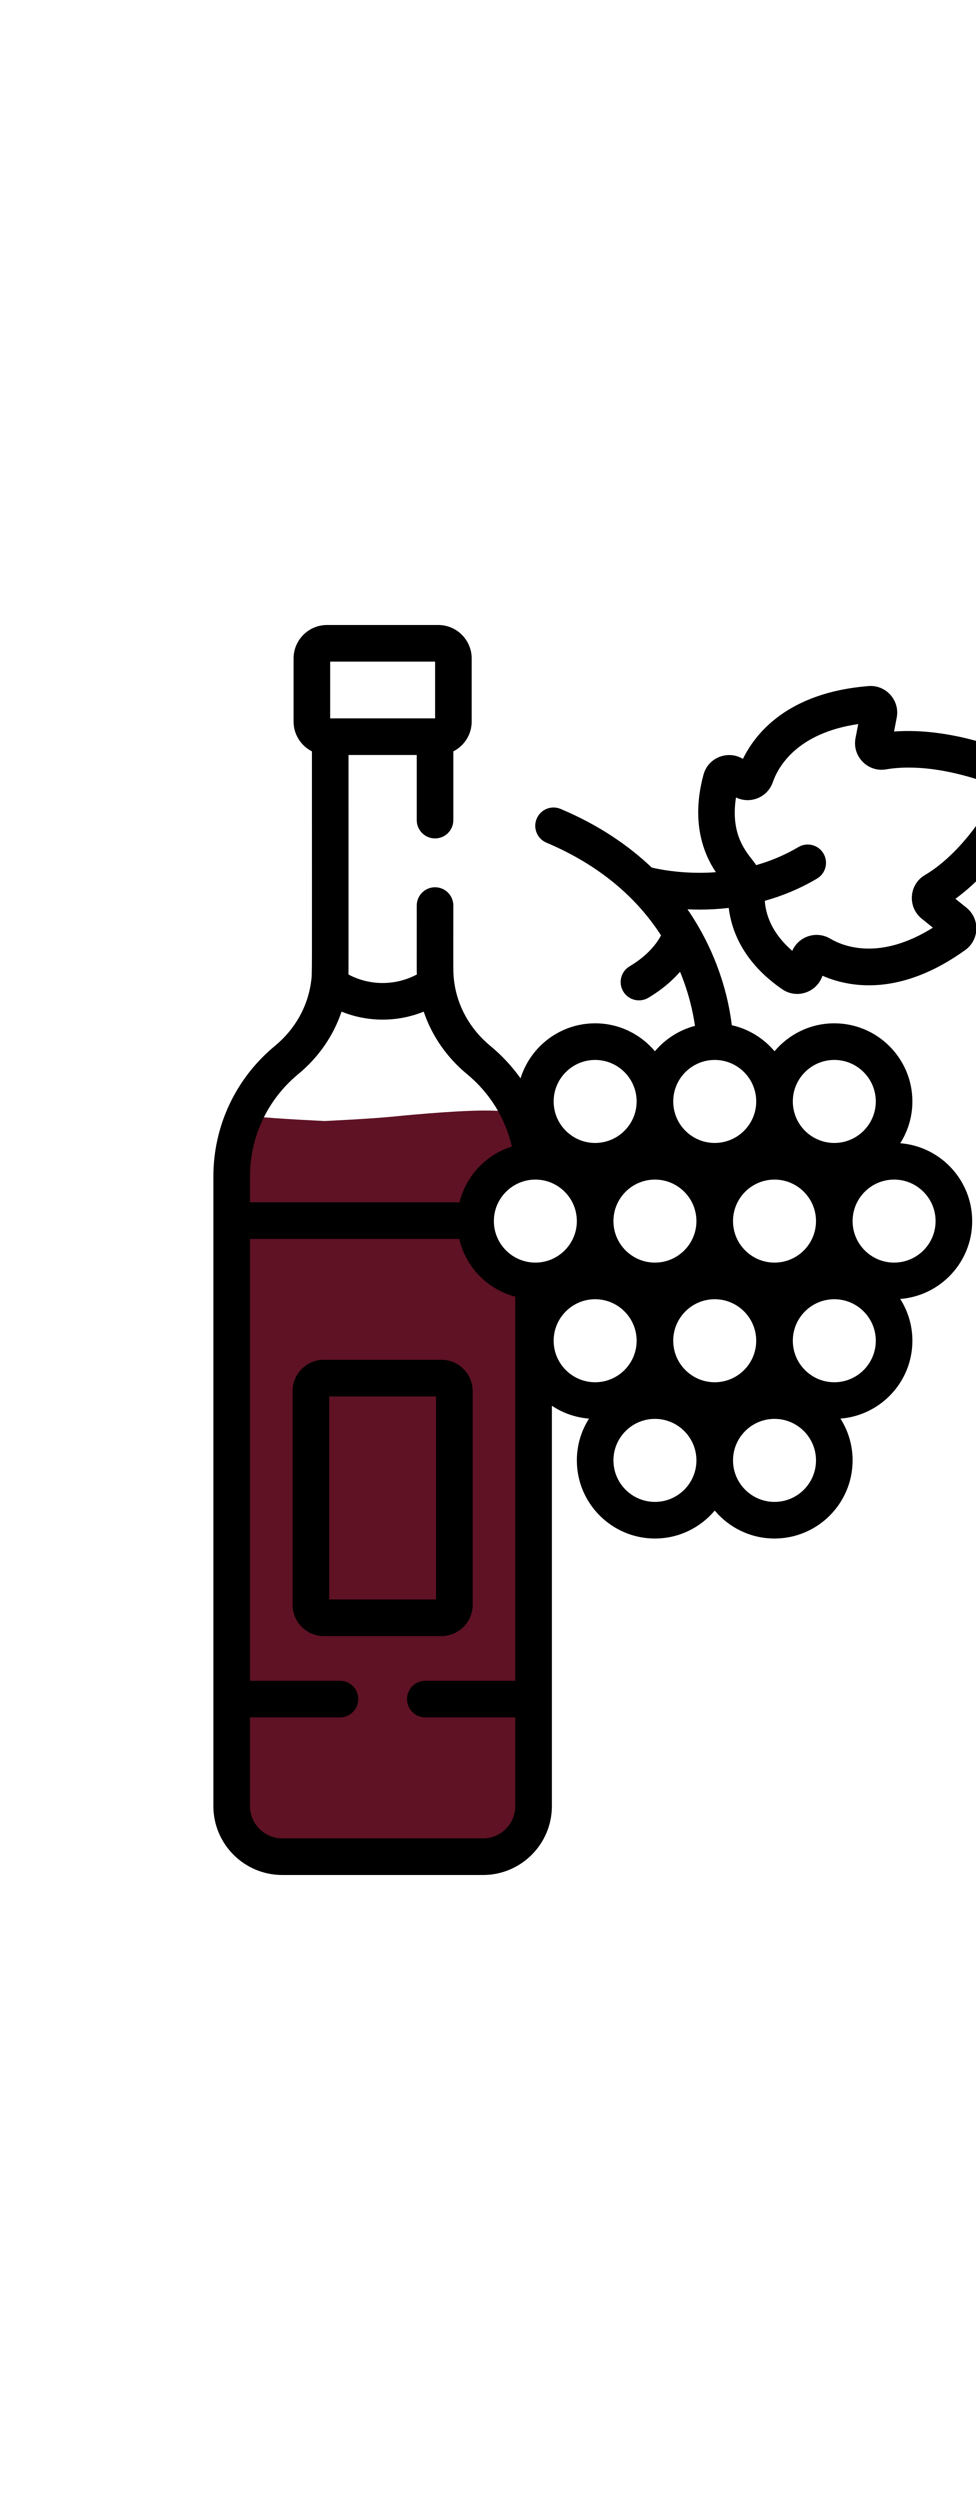 <svg xmlns:dc="http://purl.org/dc/elements/1.1/" xmlns:cc="http://creativecommons.org/ns#" xmlns:rdf="http://www.w3.org/1999/02/22-rdf-syntax-ns#" xmlns:svg="http://www.w3.org/2000/svg" xmlns="http://www.w3.org/2000/svg" id="Layer_1" height="512" viewBox="0 0 400 512" width="200" version="1.1">
  <mask id="inside_mask">
    <path d="m 132.128,162.177 -31.31,35.888 -7.278,220.902 3.982,67.665 15.383,19.113 71.242,1.369 32.168,-8.247 4.448,-39.407 -0.651,-190.403 -26.889,-23.677 27.784,-42.096 -46.182,-50.194 -41.32,-1.33" id="bottle_inside" fill="white"/><!-- Everything under a black pixel will be invisible -->
  </mask>
  <g mask="url(#inside_mask)">
  <g id="wave">
    <path xmlns="http://www.w3.org/2000/svg" fill="#000000" id="wine" d="M 367.959,498.868 V 201.368 c 0,0 -0.543,-0.1 -0.995,-0.1 0,0 -23.061,-2.3 -36.626,-2.4 -13.565,0 -36.716,2.4 -36.716,2.4 -11.123,1.1 -27.402,1.8 -28.849,1.9 -1.809,-0.1 -17.816,-0.8 -28.939,-1.9 0,0 -23.332,-2.3 -36.897,-2.4 -13.565,0 -36.897,2.4 -36.897,2.4 -11.123,1.1 -27.492,1.8 -28.939,1.9 -1.809,-0.1 -18.087,-0.8 -29.12,-1.9 0,0 -2.803,-0.3 -7.325,-0.7 v 298.3 z" style="fill:#5e1224;fill-opacity:1;stroke-width:0.951" xmlns:inkscape="http://www.inkscape.org/namespaces/inkscape" inkscape:label="wine"/>
     </g>
     </g>
  <g id="bottle">
    <path d="m193.718 401.34v-87.573c0-7.056-5.74-12.797-12.797-12.797h-48.21c-7.057 0-12.797 5.741-12.797 12.797v87.573c0 7.056 5.74 12.797 12.797 12.797h48.21c7.057 0 12.797-5.741 12.797-12.797zm-15-2.203h-43.804v-83.167h43.804z" id="path2"/>
    <path d="m422.683 74.337c4.445-8.258.647-18.587-8.078-22.007-21.806-8.546-38.174-9.468-48.193-8.694l1.096-5.7c1.362-7.088-4.417-13.506-11.596-12.921-33.002 2.657-46.283 19.273-51.432 29.833-6.126-3.709-14.239-.608-16.154 6.433-5.228 19.227-.041 32.411 5.071 39.973-12.531.927-22.568-1.017-26.283-1.894-9.397-8.926-21.571-17.377-37.339-24.021-3.815-1.607-8.215.181-9.823 4-1.608 3.817.182 8.215 3.999 9.824 19.109 8.052 35.699 20.473 46.966 37.975-1.58 2.994-5.182 8.097-12.88 12.664-3.563 2.113-4.737 6.714-2.624 10.277 2.117 3.568 6.722 4.734 10.276 2.624 5.747-3.409 9.952-7.149 13.019-10.662 3.71 8.958 5.373 16.914 6.114 22.151-6.503 1.702-12.203 5.405-16.406 10.407-5.875-6.992-14.677-11.447-24.504-11.447-14.352 0-26.527 9.497-30.573 22.537-3.495-4.895-7.639-9.376-12.404-13.307-8.261-6.816-13.485-16.197-14.8-26.286-.001-.005 0-.009-.001-.014-.483-3.725-.338-3.26-.338-31.162 0-4.142-3.357-7.5-7.5-7.5s-7.5 3.358-7.5 7.5c0 28.541-.023 26.622.042 28.22-8.562 4.584-19.162 4.755-28.046 0 .069-1.723.044 5.2.044-89.888h27.96v26.667c0 4.142 3.357 7.5 7.5 7.5s7.5-3.358 7.5-7.5v-28.159c4.454-2.264 7.52-6.881 7.52-12.21v-25.85c0-7.554-6.146-13.7-13.7-13.7h-45.6c-7.555 0-13.7 6.146-13.7 13.7v25.85c0 5.329 3.065 9.946 7.52 12.21 0 97.419.14 90.648-.338 94.319-.001.008 0 .016-.001.025-1.318 10.086-6.541 19.463-14.799 26.275-16.046 13.237-25.248 32.747-25.248 53.526v257.883c0 15.556 12.656 28.211 28.212 28.211h82.312c15.556 0 28.211-12.656 28.211-28.211 0-2.76 0-161.108 0-163.992 4.421 2.953 9.615 4.829 15.208 5.267-3.147 4.953-4.979 10.821-4.979 17.112 0 17.647 14.356 32.004 32.004 32.004 9.827 0 18.628-4.455 24.504-11.447 5.875 6.992 14.677 11.447 24.504 11.447 17.646 0 32.003-14.357 32.003-32.004 0-6.291-1.832-12.159-4.979-17.112 16.473-1.291 29.483-15.098 29.483-31.895 0-6.291-1.832-12.159-4.979-17.112 16.472-1.291 29.483-15.097 29.483-31.895s-13.011-30.605-29.483-31.895c3.147-4.953 4.979-10.821 4.979-17.112 0-17.647-14.356-32.004-32.004-32.004-9.826 0-18.628 4.455-24.503 11.447-4.437-5.28-10.544-9.106-17.501-10.666-1.908-15.857-7.97-32.708-18.171-47.48 1.614.077 3.296.122 5.044.122 3.701 0 7.688-.205 11.862-.69 1.093 9.064 5.776 22.222 21.939 33.323 2.809 1.927 6.309 2.449 9.616 1.332 3.223-1.087 5.786-3.656 6.863-6.878 10.756 4.721 31.633 8.801 58.519-10.522 5.86-4.211 6.105-12.834.484-17.355l-4.522-3.638c8.138-5.889 20.025-17.186 31.124-37.808zm-203.274 152.82c9.375 0 17.003 7.628 17.003 17.004 0 9.375-7.628 17.003-17.003 17.003-9.3 0-16.986-7.554-17.002-16.974.001-.04.002-.078.002-.103.033-9.437 7.775-16.93 17-16.93zm73.51 83.015c-9.376 0-17.004-7.628-17.004-17.004s7.628-17.004 17.004-17.004 17.004 7.628 17.004 17.004-7.628 17.004-17.004 17.004zm-24.504-49.007c-9.376 0-17.004-7.628-17.004-17.003 0-9.376 7.628-17.004 17.004-17.004s17.004 7.628 17.004 17.004c0 9.375-7.628 17.003-17.004 17.003zm49.008 0c-9.376 0-17.004-7.628-17.004-17.003 0-9.376 7.628-17.004 17.004-17.004 9.375 0 17.003 7.628 17.003 17.004 0 9.375-7.628 17.003-17.003 17.003zm-73.512-83.015c9.376 0 17.004 7.628 17.004 17.004 0 9.375-7.628 17.003-17.004 17.003-9.375 0-17.003-7.628-17.003-17.003.001-9.376 7.628-17.004 17.003-17.004zm-108.595-163.15h43v23.25h-.02-.001-42.959-.001-.02v-23.25zm-13.074 168.951c8.365-6.901 14.437-15.782 17.739-25.587 10.519 4.275 22.698 4.459 33.671 0 3.302 9.805 9.373 18.686 17.738 25.587 9.35 7.714 15.73 18.075 18.389 29.675-10.618 3.318-18.814 12.11-21.446 22.841h-85.884v-10.561c0-16.286 7.213-31.578 19.793-41.955zm75.73 313.049h-82.312c-7.285 0-13.212-5.927-13.212-13.211v-36.346h36.867c4.143 0 7.5-3.358 7.5-7.5s-3.357-7.5-7.5-7.5h-36.867v-180.977h85.779c2.714 11.733 11.69 20.698 22.955 23.641v157.336h-36.867c-4.143 0-7.5 3.358-7.5 7.5s3.357 7.5 7.5 7.5h36.867v36.346c.001 7.284-5.926 13.211-13.21 13.211zm28.937-203.832c0-9.376 7.628-17.004 17.003-17.004 9.376 0 17.004 7.628 17.004 17.004s-7.628 17.004-17.004 17.004-17.003-7.628-17.003-17.004zm41.506 66.012c-9.376 0-17.004-7.628-17.004-17.004 0-9.375 7.628-17.003 17.004-17.003s17.004 7.628 17.004 17.003c0 9.376-7.628 17.004-17.004 17.004zm49.008 0c-9.376 0-17.004-7.628-17.004-17.004 0-9.375 7.628-17.003 17.004-17.003 9.375 0 17.003 7.628 17.003 17.003 0 9.376-7.628 17.004-17.003 17.004zm24.503-49.008c-9.375 0-17.003-7.628-17.003-17.004s7.628-17.004 17.003-17.004c9.376 0 17.004 7.628 17.004 17.004s-7.628 17.004-17.004 17.004zm41.508-66.011c0 9.375-7.628 17.003-17.004 17.003s-17.004-7.628-17.004-17.003c0-9.376 7.628-17.004 17.004-17.004s17.004 7.628 17.004 17.004zm-41.508-66.011c9.376 0 17.004 7.628 17.004 17.004 0 9.375-7.628 17.003-17.004 17.003-9.375 0-17.003-7.628-17.003-17.003 0-9.376 7.628-17.004 17.003-17.004zm-32.003 17.004c0 9.375-7.628 17.003-17.004 17.003s-17.004-7.628-17.004-17.003c0-9.376 7.628-17.004 17.004-17.004s17.004 7.628 17.004 17.004zm69.141-92.731c-6.567 3.849-7.229 13.109-1.298 17.88l4.573 3.678c-21.699 13.542-36.524 7.778-42.12 4.473-2.857-1.686-6.274-1.985-9.378-.819-2.779 1.045-4.975 3.141-6.146 5.83-8.315-7.184-10.841-14.684-11.257-20.479 7.004-1.962 14.244-4.873 21.41-9.115 3.564-2.109 4.744-6.709 2.634-10.274-2.109-3.564-6.707-4.743-10.274-2.634-5.754 3.406-11.612 5.774-17.318 7.399-2.395-3.957-10.921-10.651-8.256-27.728 5.826 2.855 12.922.001 15.081-6.225 2.128-6.139 9.706-20.125 35.012-23.835l-1.108 5.762c-1.439 7.49 5.073 14.106 12.556 12.796 7.144-1.25 22.615-1.984 45.958 7.164.361.141.527.594.343.933-11.884 22.077-24.155 31.527-30.412 35.194z" id="path4"/>
  </g>
</svg>
